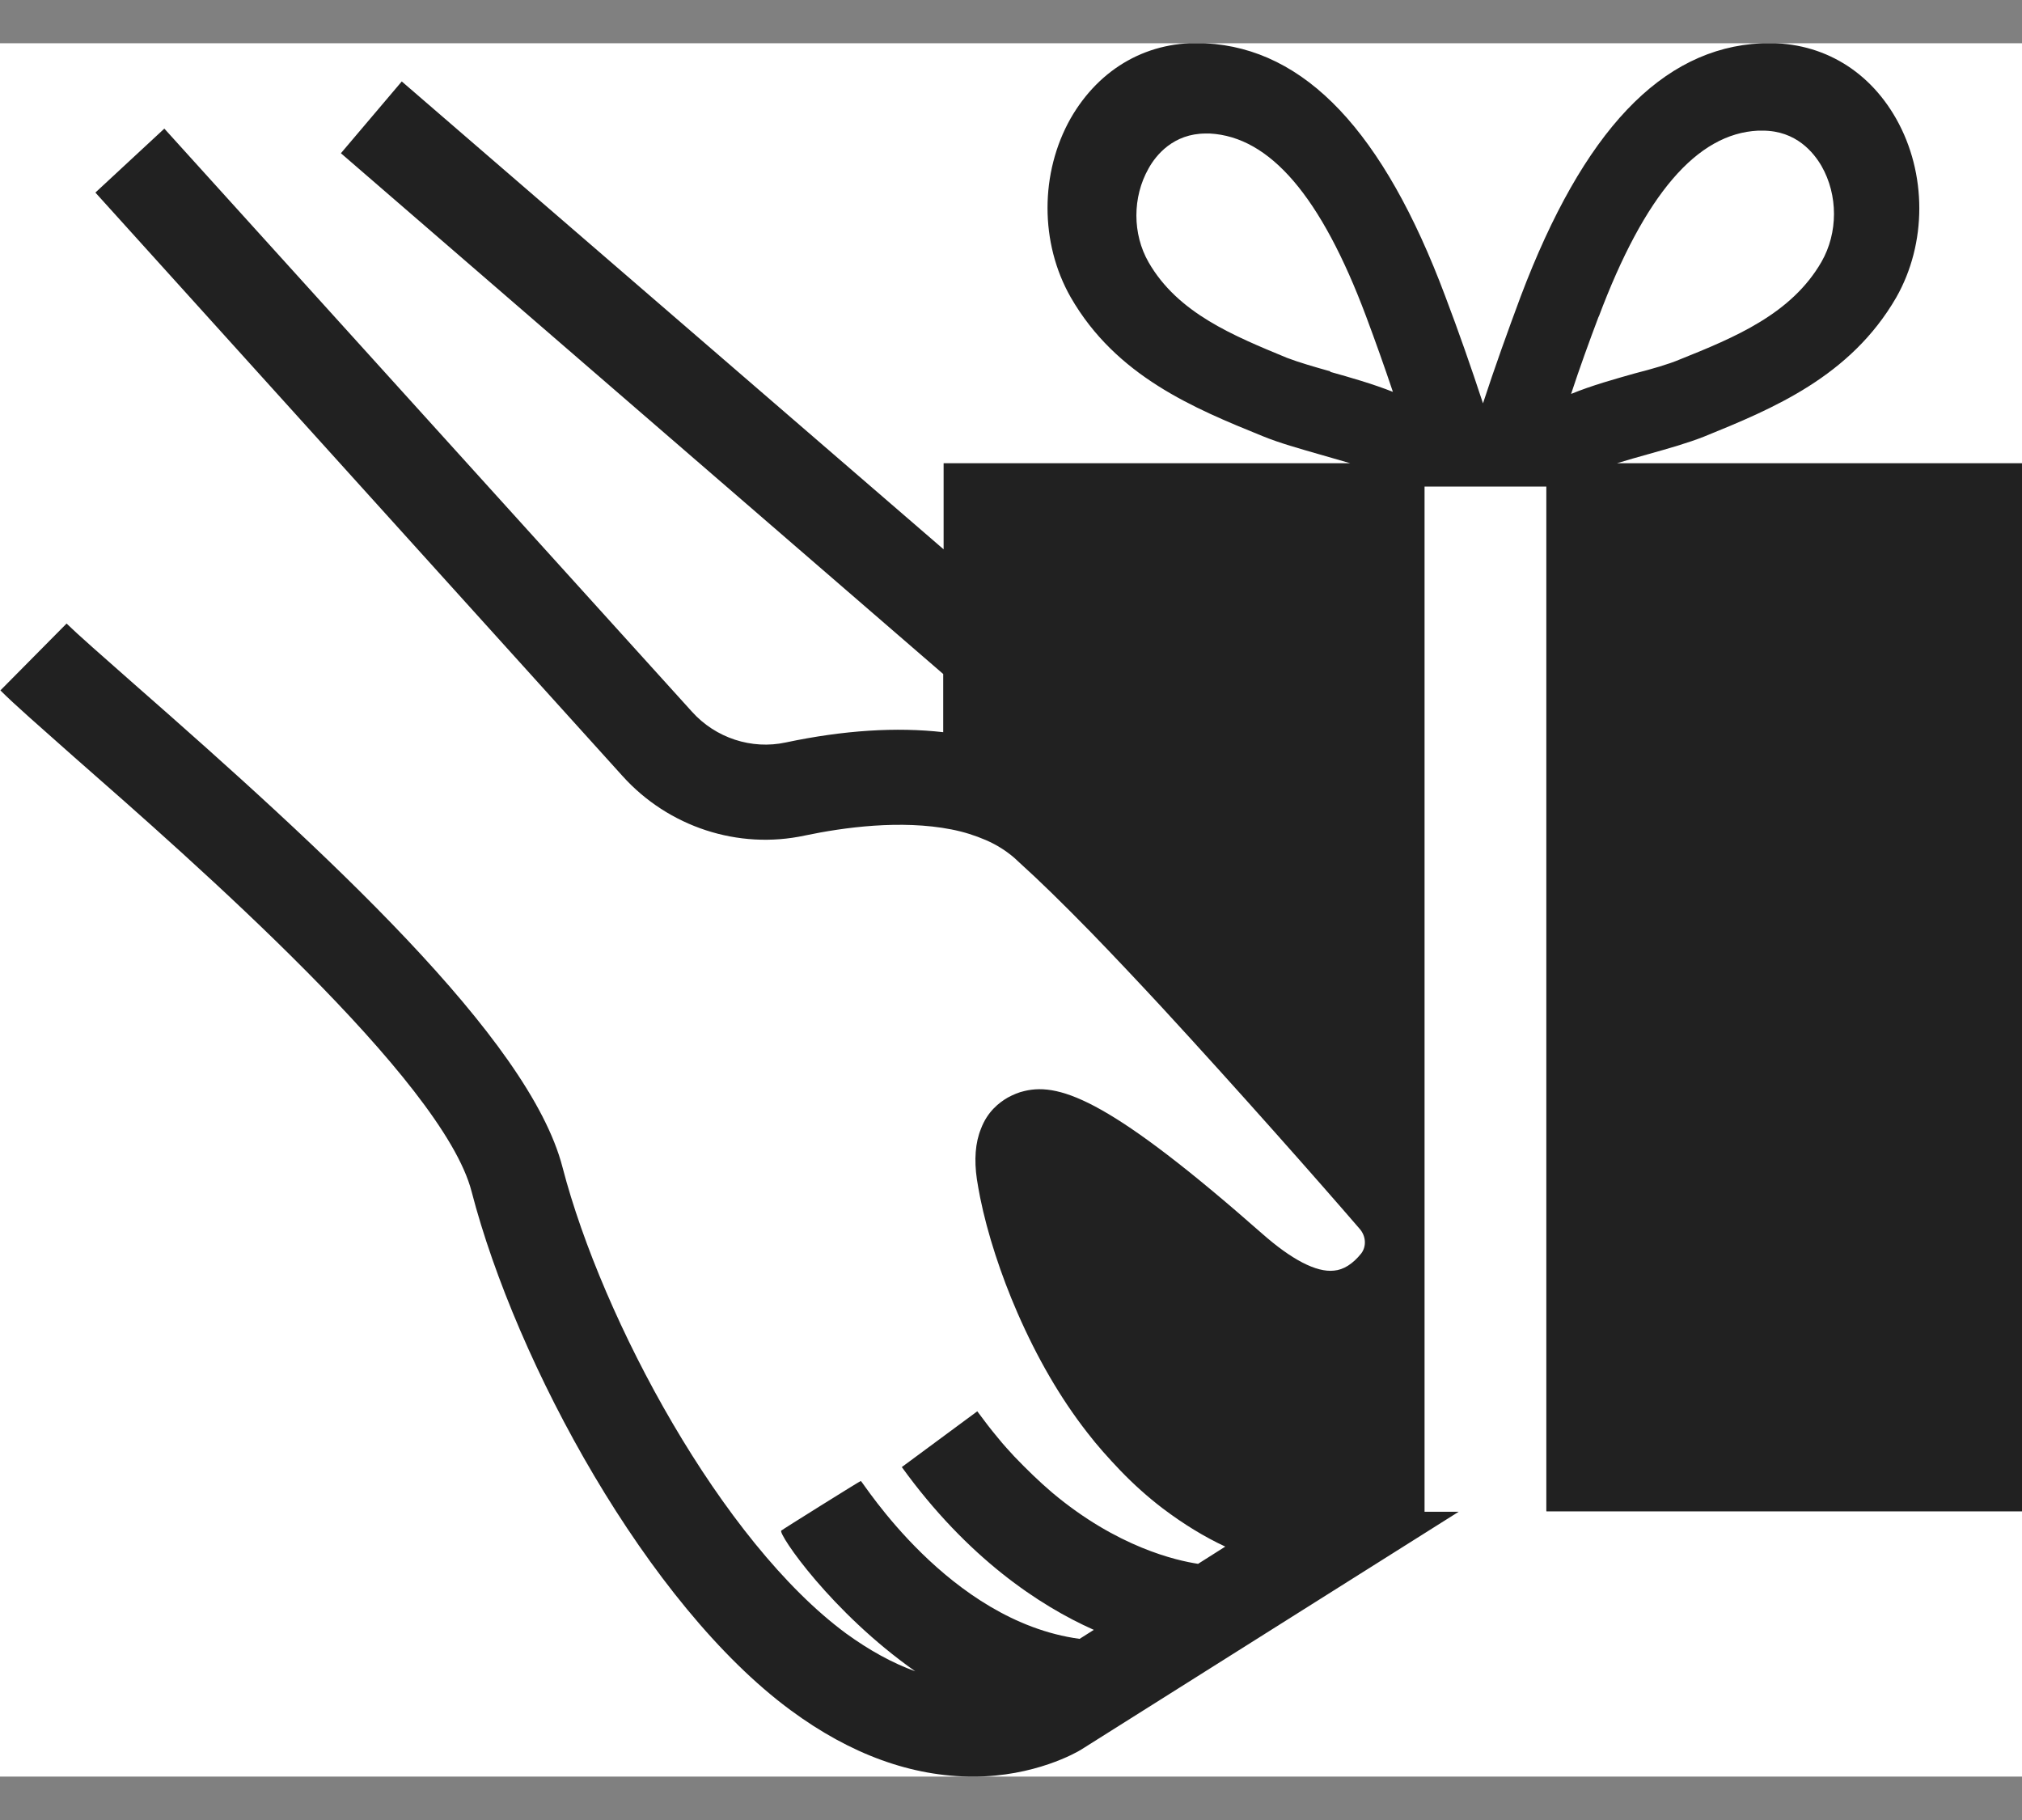 <svg width="40" height="36" viewBox="0 0 40 36" fill="none" xmlns="http://www.w3.org/2000/svg">
<rect x="0" y="0" width="40" height="36" fill="#808080" stroke="none"/>
<g clip-path="url(#clip0_3088_4317)">
<rect width="40" height="34.286" transform="translate(0 0.855)" fill="white"/>
<path d="M40 9.163H31.987C32.196 9.098 32.404 9.041 32.605 8.984C33.007 8.871 33.384 8.765 33.713 8.635C35.07 8.084 36.604 7.451 37.511 5.886C38.121 4.815 38.121 3.428 37.511 2.349C36.941 1.343 35.969 0.8 34.837 0.857C32.87 0.954 31.32 2.593 30.084 5.861C29.827 6.551 29.57 7.265 29.337 7.978C29.105 7.273 28.856 6.559 28.591 5.861C27.37 2.601 25.821 0.962 23.854 0.857C22.73 0.792 21.758 1.335 21.18 2.341C20.57 3.42 20.57 4.807 21.18 5.878C22.079 7.443 23.621 8.076 24.978 8.627C25.315 8.765 25.7 8.871 26.118 8.992C26.311 9.049 26.511 9.106 26.712 9.163H18.667V10.866L7.948 1.611L6.744 3.031L18.659 13.332V14.483C17.736 14.378 16.692 14.443 15.544 14.686C14.869 14.832 14.155 14.597 13.689 14.078L3.251 2.544L1.887 3.809L12.316 15.351C13.223 16.357 14.604 16.811 15.921 16.527C16.692 16.365 17.824 16.211 18.82 16.406C19.068 16.454 19.293 16.527 19.502 16.617C19.727 16.714 19.912 16.836 20.072 16.974L20.176 17.071C20.546 17.404 21.02 17.866 21.59 18.45C22.023 18.896 22.497 19.399 22.971 19.91C24.488 21.556 26.086 23.365 26.897 24.306C27.025 24.452 27.033 24.655 26.929 24.793C26.76 25.004 26.576 25.117 26.391 25.133C26.038 25.174 25.54 24.906 24.97 24.403C22.031 21.816 20.995 21.402 20.265 21.581C20.152 21.605 20.04 21.654 19.936 21.71C19.767 21.808 19.534 21.986 19.406 22.327C19.293 22.603 19.269 22.943 19.325 23.325C19.341 23.438 19.366 23.56 19.39 23.69C19.534 24.403 19.799 25.215 20.128 25.969C20.514 26.853 20.971 27.648 21.509 28.337C21.702 28.589 21.927 28.84 22.16 29.084C22.424 29.359 22.706 29.611 23.003 29.838C23.412 30.146 23.822 30.398 24.239 30.592L23.701 30.933C23.276 30.868 22.103 30.608 20.811 29.521C20.554 29.302 20.305 29.059 20.064 28.808C19.96 28.694 19.847 28.573 19.743 28.443C19.606 28.28 19.47 28.102 19.333 27.916L17.84 29.019C19.141 30.819 20.562 31.76 21.638 32.239L21.357 32.417C18.771 32.068 17.061 29.294 17.029 29.294C17.013 29.294 15.455 30.268 15.455 30.276C15.391 30.341 16.443 31.89 18.105 33.058C17.655 32.896 17.198 32.644 16.74 32.312C14.283 30.503 11.915 26.115 11.128 23.089C10.47 20.534 6.415 16.828 2.657 13.534C2.031 12.983 1.533 12.545 1.317 12.334L0.008 13.656C0.273 13.924 0.803 14.386 1.461 14.97C3.83 17.047 8.759 21.362 9.329 23.568C10.213 26.975 12.814 31.744 15.64 33.828C16.828 34.705 18.041 35.142 19.253 35.142C20.465 35.142 21.3 34.664 21.389 34.607L28.856 29.903H28.181V9.625H30.59V29.895H40.008V9.163H40ZM26.319 7.346C25.997 7.256 25.692 7.167 25.459 7.078C24.4 6.64 23.3 6.194 22.722 5.188C22.4 4.628 22.4 3.898 22.722 3.331C22.866 3.071 23.211 2.641 23.854 2.641H23.934C25.122 2.706 26.134 3.882 27.025 6.259C27.21 6.754 27.386 7.248 27.555 7.751C27.145 7.589 26.712 7.467 26.311 7.354L26.319 7.346ZM31.626 6.267C32.533 3.85 33.569 2.641 34.781 2.584H34.869C35.536 2.584 35.881 3.022 36.033 3.282C36.363 3.858 36.363 4.604 36.033 5.18C35.439 6.21 34.323 6.672 33.231 7.11C32.999 7.208 32.685 7.297 32.34 7.386C31.939 7.5 31.497 7.621 31.08 7.792C31.248 7.281 31.433 6.77 31.626 6.259V6.267Z" fill="#212121"/>
<path d="M28.855 29.903H30.59V29.887H28.872L28.855 29.903Z" fill="white"/>
</g>
<defs>
<clipPath id="clip0_3088_4317">
<rect width="40" height="34.286" fill="white" transform="translate(0 0.855)"/>
</clipPath>
</defs>
</svg>
